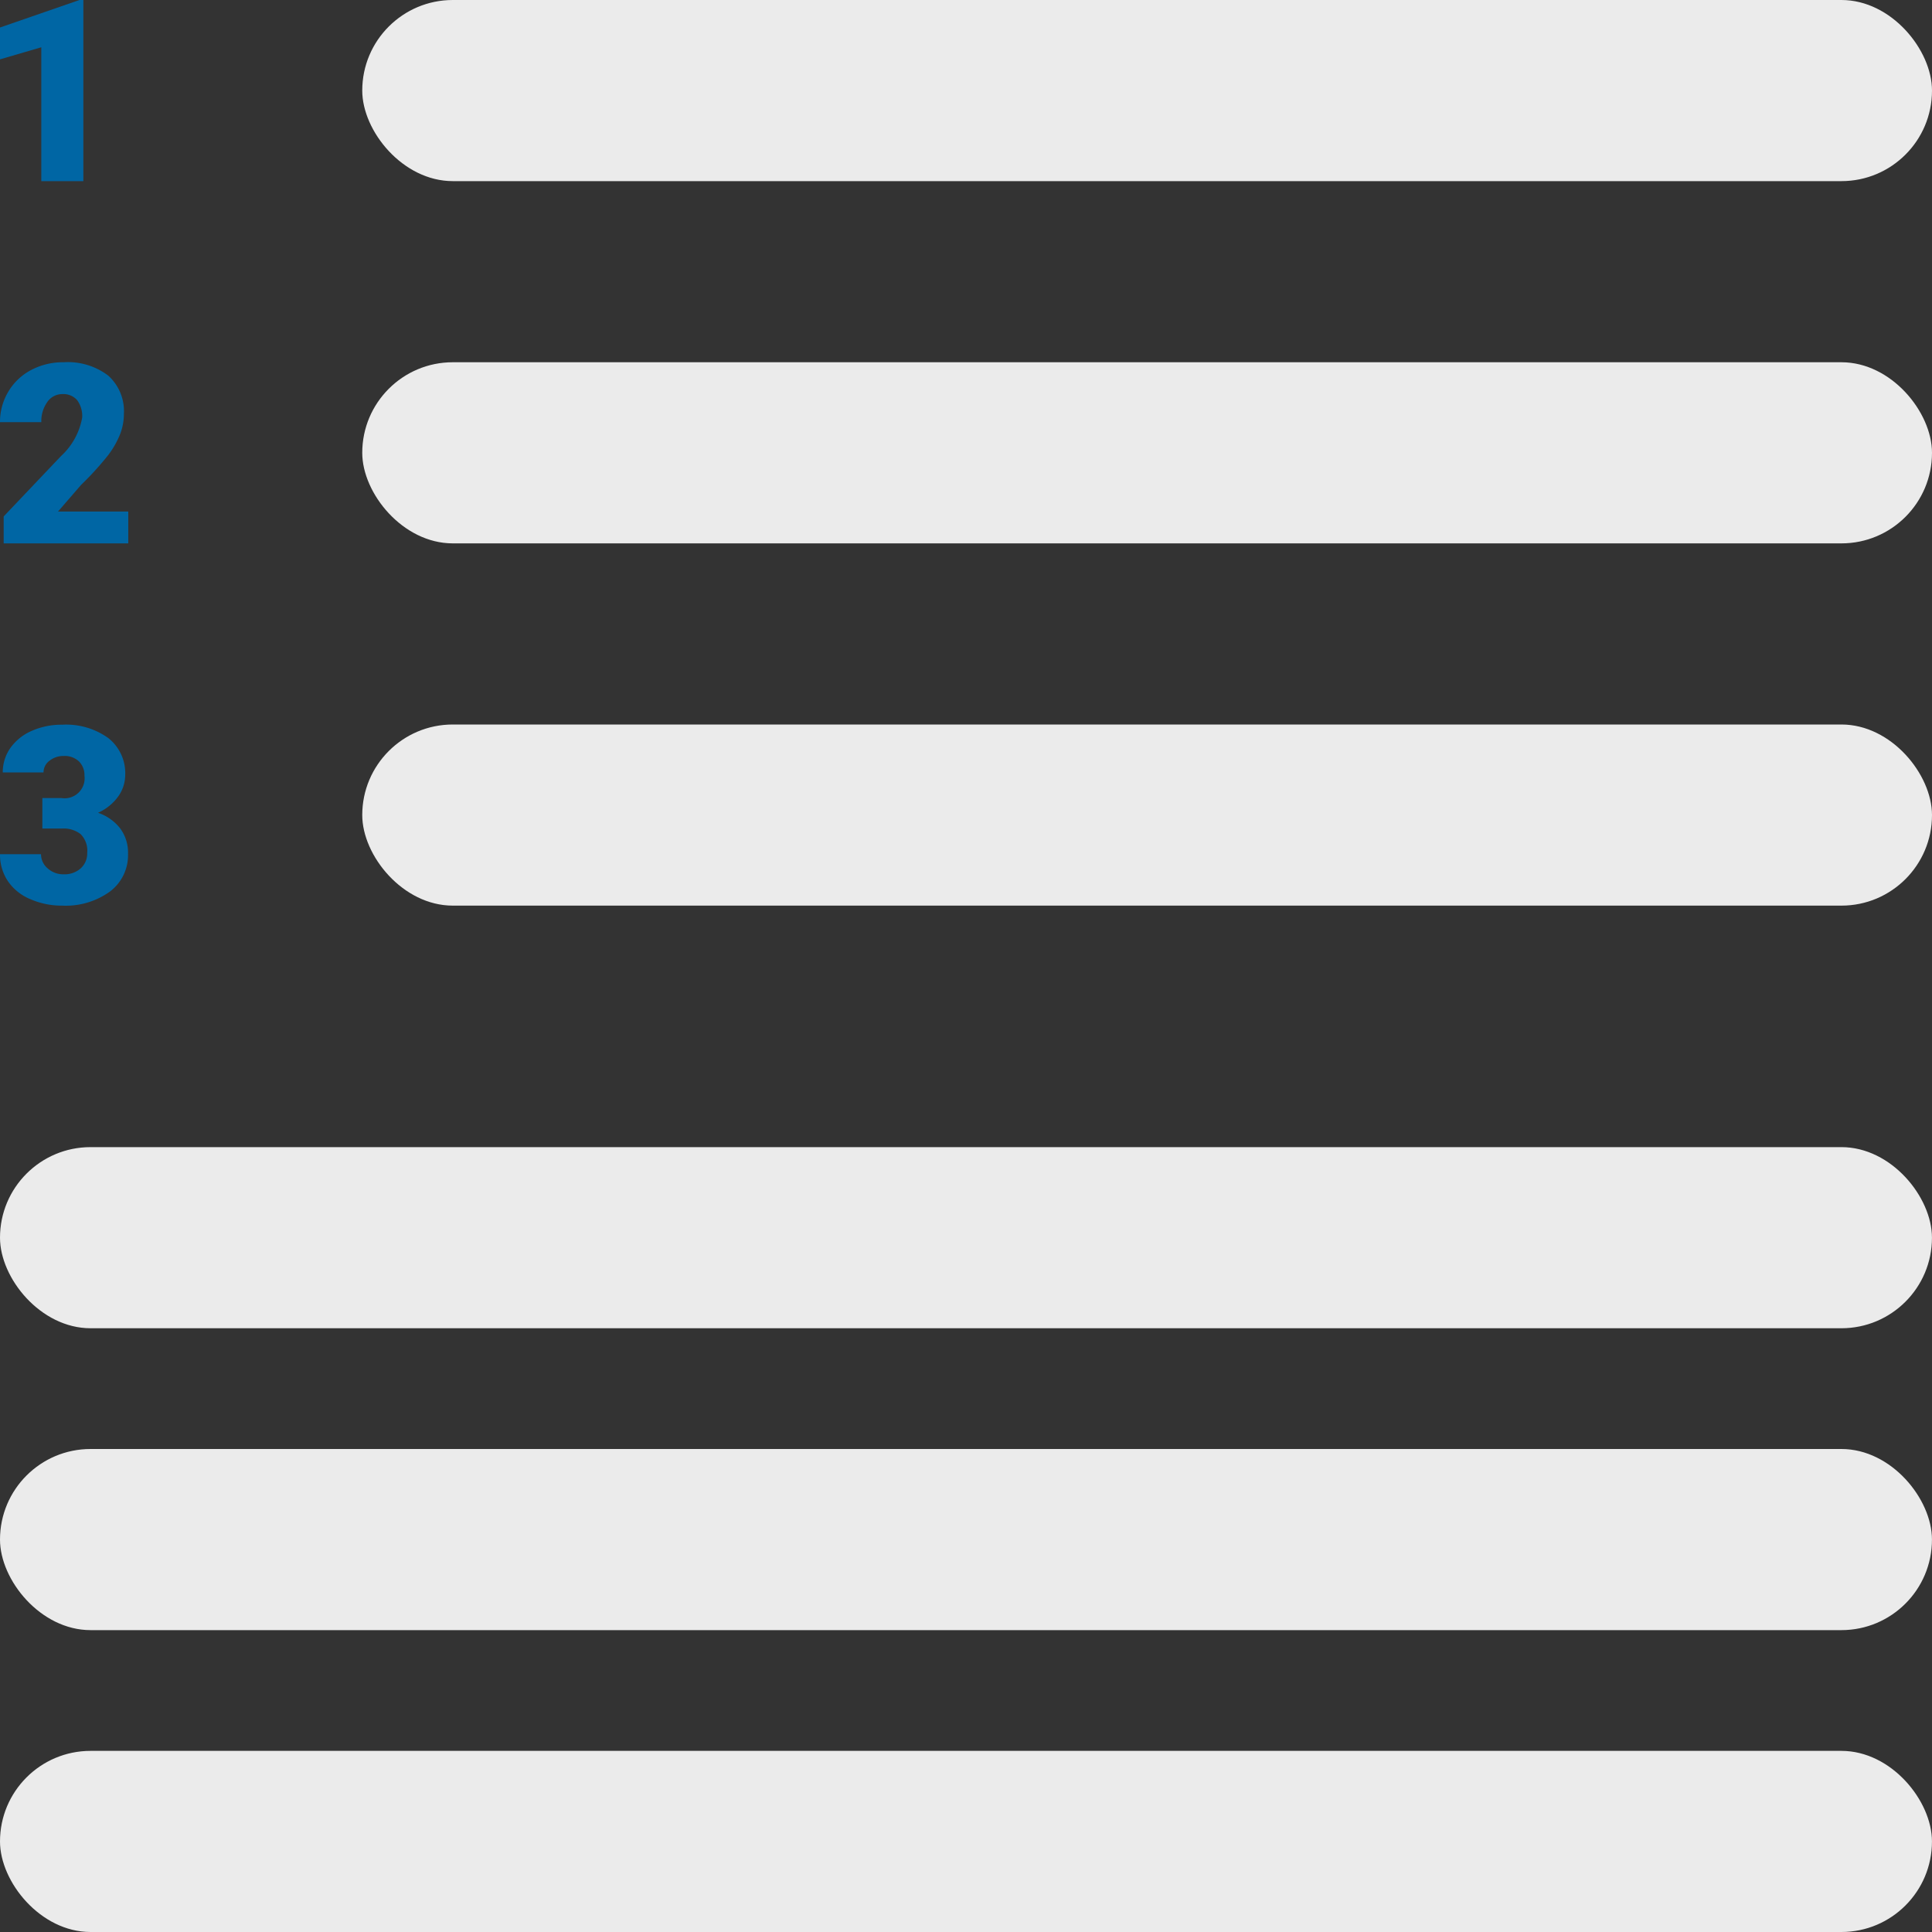 <svg xmlns="http://www.w3.org/2000/svg" width="64" height="64" viewBox="0 0 64 64">
  <rect x="0" y="0" width="64" height="64" fill="#333333" stroke="none"/>
  <g id="icon-buildernumberedlist" transform="translate(-1248 -384.855)">
    <rect id="box" width="64" height="64" transform="translate(1248 384.855)" fill="none"/>
    <rect id="Rectangle_1273" data-name="Rectangle 1273" width="52" height="6" rx="3" transform="translate(1260 384.855)" fill="#ebebeb"/>
    <rect id="Rectangle_1274" data-name="Rectangle 1274" width="52" height="6" rx="3" transform="translate(1260 396.855)" fill="#ebebeb"/>
    <rect id="Rectangle_1275" data-name="Rectangle 1275" width="52" height="6" rx="3" transform="translate(1260 408.855)" fill="#ebebeb"/>
    <rect id="Rectangle_1276" data-name="Rectangle 1276" width="63.999" height="6" rx="3" transform="translate(1248 422.855)" fill="#ebebeb"/>
    <rect id="Rectangle_1277" data-name="Rectangle 1277" width="63.999" height="6" rx="3" transform="translate(1248 432.855)" fill="#ebebeb"/>
    <rect id="Rectangle_1278" data-name="Rectangle 1278" width="63.999" height="6" rx="3" transform="translate(1248 442.855)" fill="#ebebeb"/>
    <path id="Path_11488" data-name="Path 11488" d="M1.093.312H-.3V-4.122l-1.368.4V-4.777L.965-5.688h.128Z" transform="translate(1249.668 390.543)" fill="#0066a4"/>
    <path id="Path_11487" data-name="Path 11487" d="M2.163.23H-1.964V-.663l1.9-2a2.269,2.269,0,0,0,.7-1.271.884.884,0,0,0-.167-.581.6.6,0,0,0-.483-.2.6.6,0,0,0-.508.266,1.094,1.094,0,0,0-.195.664H-2.086a1.942,1.942,0,0,1,.272-1.005,1.909,1.909,0,0,1,.756-.721A2.244,2.244,0,0,1,.022-5.77,2.208,2.208,0,0,1,1.5-5.327a1.581,1.581,0,0,1,.518,1.271,1.846,1.846,0,0,1-.13.68,2.984,2.984,0,0,1-.4.695A10.182,10.182,0,0,1,.6-1.707l-.764.882H2.163Z" transform="translate(1250.086 402.625)" fill="#0066a4"/>
    <path id="Path_11486" data-name="Path 11486" d="M-.73-3.333h.637a.663.663,0,0,0,.758-.741.641.641,0,0,0-.18-.471.684.684,0,0,0-.509-.182.732.732,0,0,0-.467.156.477.477,0,0,0-.2.389H-2.041A1.383,1.383,0,0,1-1.784-5a1.694,1.694,0,0,1,.711-.563,2.432,2.432,0,0,1,1-.2,2.39,2.39,0,0,1,1.531.445A1.479,1.479,0,0,1,2.015-4.1a1.233,1.233,0,0,1-.23.711,1.643,1.643,0,0,1-.671.543,1.569,1.569,0,0,1,.729.511,1.346,1.346,0,0,1,.265.848,1.506,1.506,0,0,1-.6,1.251A2.5,2.5,0,0,1-.073.23,2.588,2.588,0,0,1-1.137.012,1.667,1.667,0,0,1-1.88-.593a1.573,1.573,0,0,1-.253-.88H-.774a.608.608,0,0,0,.216.465.764.764,0,0,0,.533.2.8.8,0,0,0,.569-.2.663.663,0,0,0,.212-.507.775.775,0,0,0-.22-.625.922.922,0,0,0-.609-.184H-.73Z" transform="translate(1250.133 414.625)" fill="#0066a4"/>
  </g>
</svg>
